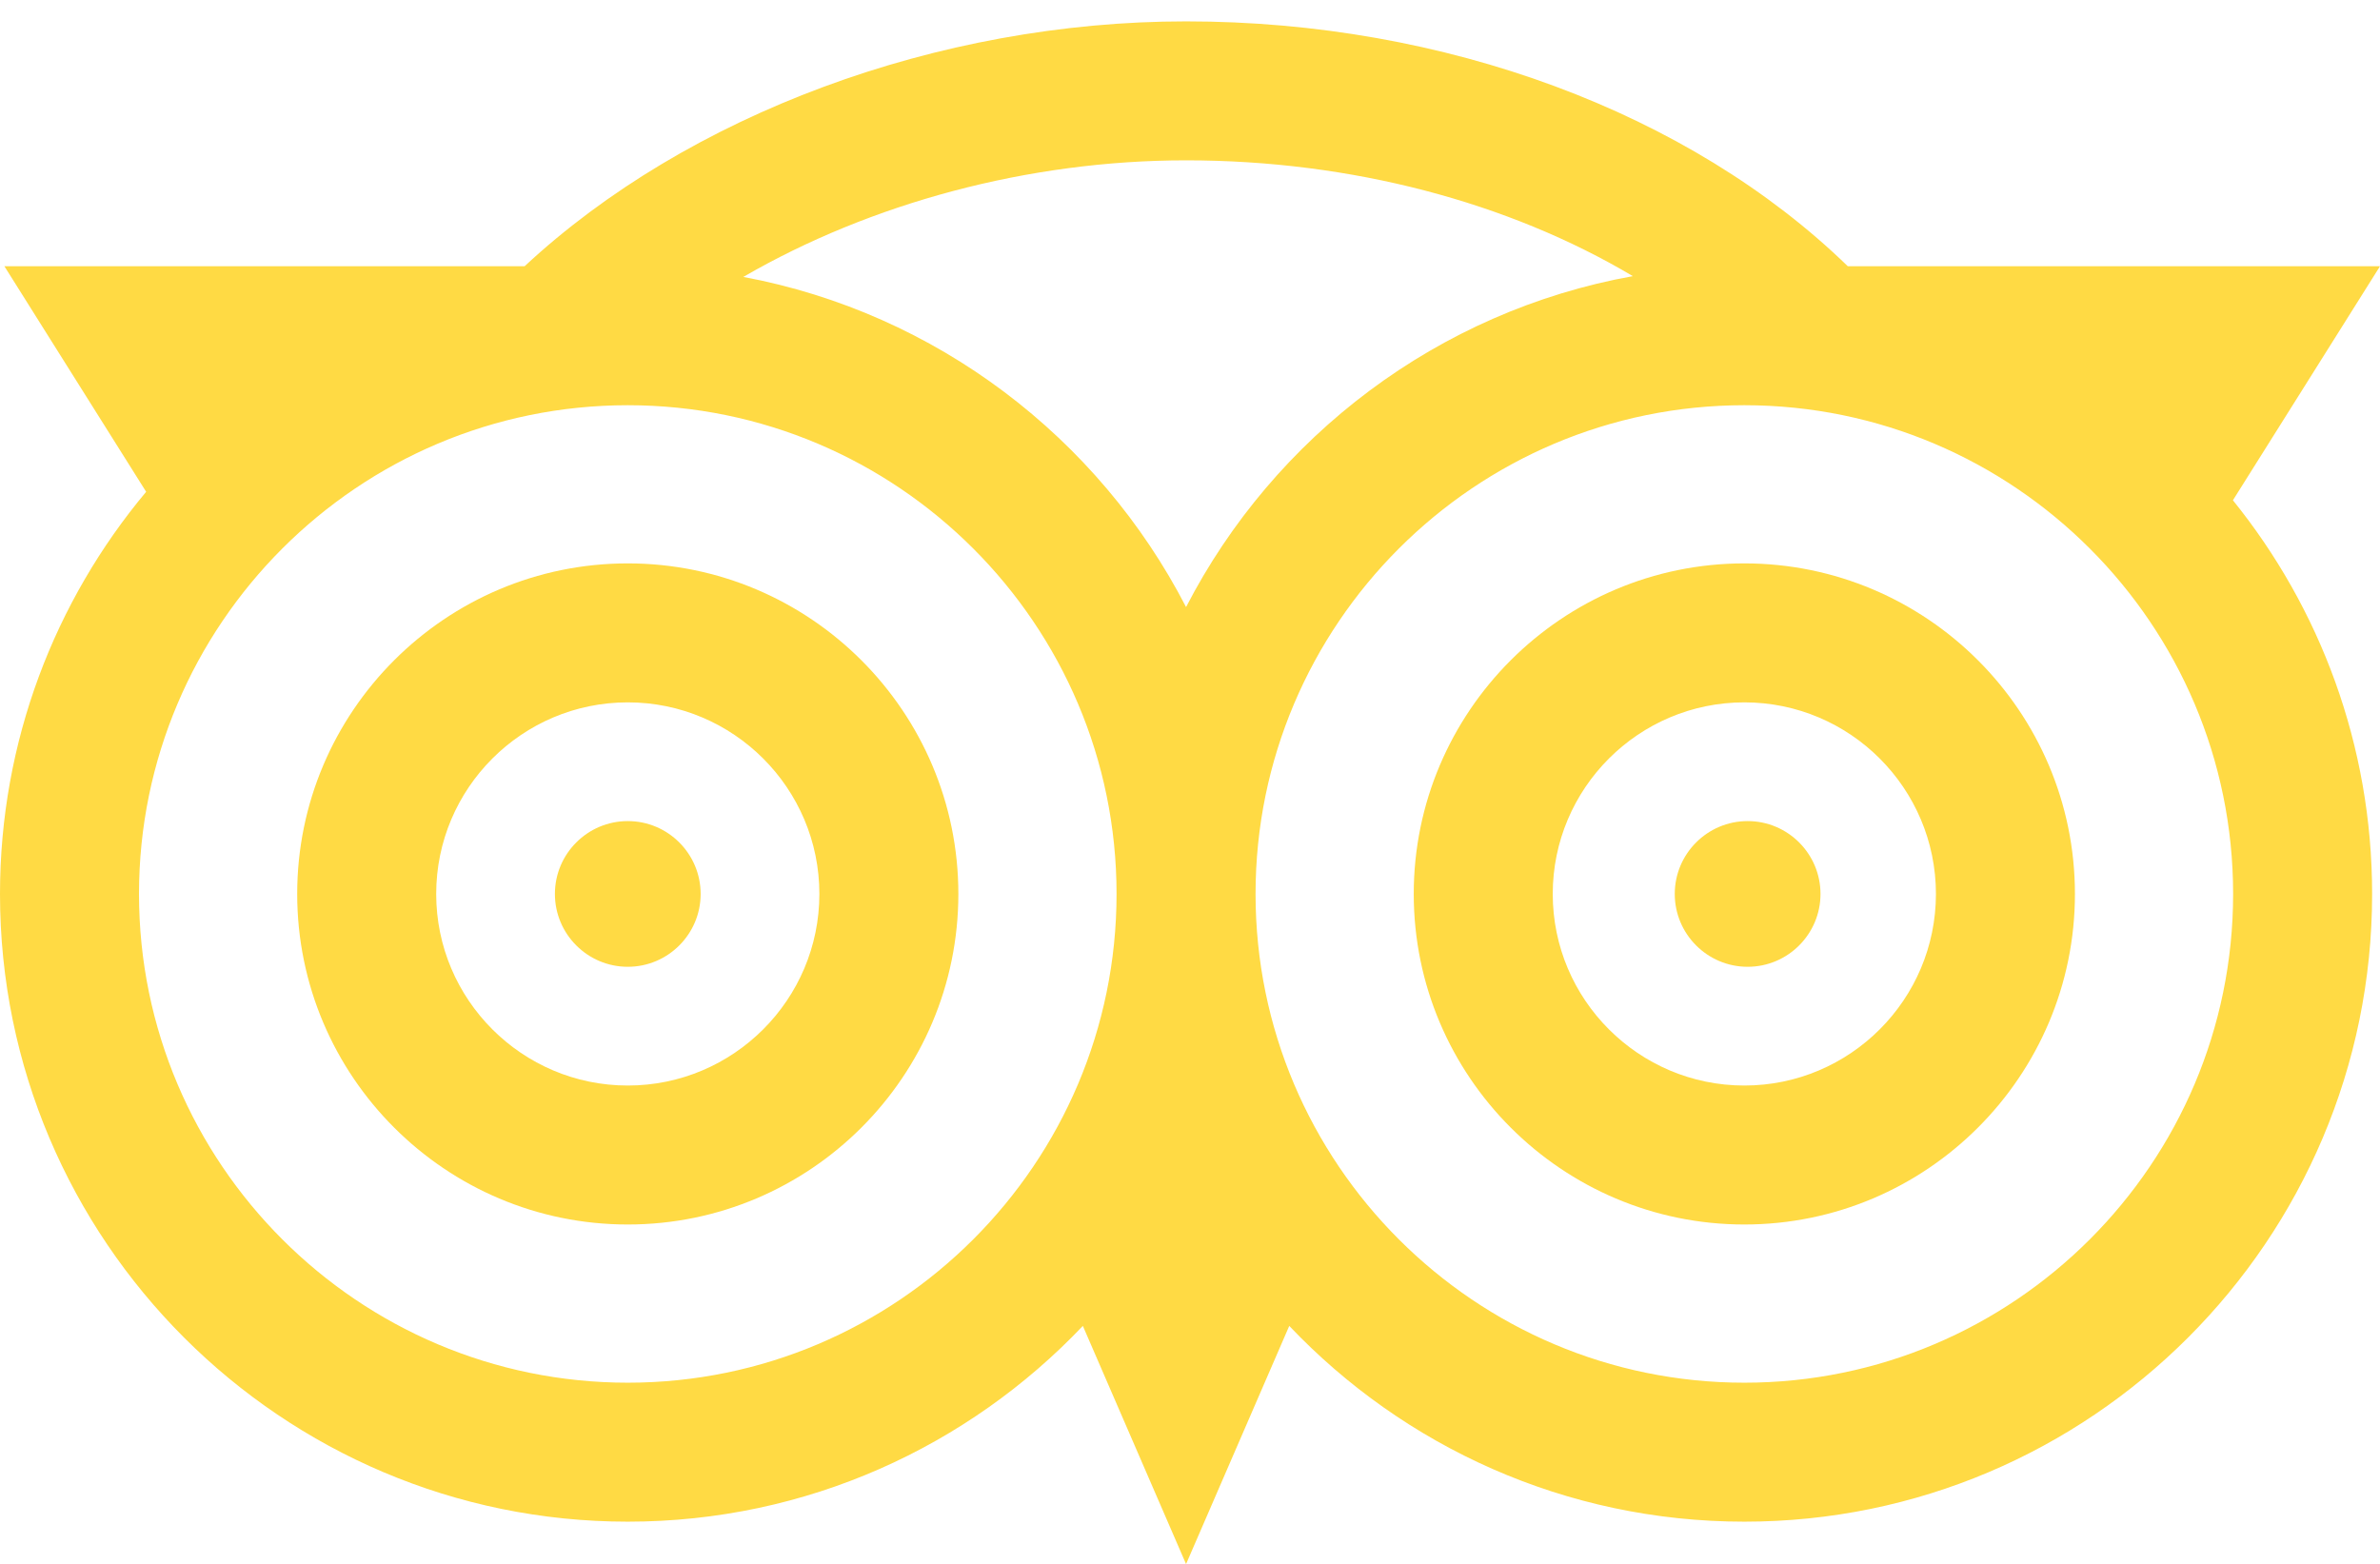 <?xml version="1.0" encoding="utf-8"?>
<!-- Generator: Adobe Illustrator 16.0.0, SVG Export Plug-In . SVG Version: 6.00 Build 0)  -->
<!DOCTYPE svg PUBLIC "-//W3C//DTD SVG 1.1//EN" "http://www.w3.org/Graphics/SVG/1.1/DTD/svg11.dtd">
<svg version="1.1" id="Layer_1" xmlns="http://www.w3.org/2000/svg" xmlns:xlink="http://www.w3.org/1999/xlink" x="0px" y="0px"
	 width="512px" height="336.5px" viewBox="0 0 512 336.5" enable-background="new 0 0 512 336.5" xml:space="preserve">
<path fill="#FFDA44" d="M135.051,121.21c-39.215,0-71.117,31.902-71.117,71.118c0,39.215,31.902,71.117,71.117,71.117
	c39.215,0,71.117-31.902,71.117-71.117C206.168,153.113,174.266,121.21,135.051,121.21z M135.051,233.547
	c-22.727,0-41.215-18.492-41.215-41.219c0-22.729,18.488-41.219,41.215-41.219c22.727,0,41.219,18.493,41.219,41.219
	S157.777,233.547,135.051,233.547z"/>
<path fill="#FFDA44" d="M375.254,121.21c-39.215,0-71.121,31.902-71.121,71.118c0,39.215,31.906,71.117,71.121,71.117
	c39.211,0,71.117-31.902,71.117-71.117C446.371,153.113,414.469,121.21,375.254,121.21z M375.254,233.547
	c-22.73,0-41.219-18.492-41.219-41.219c0-22.729,18.488-41.219,41.219-41.219c22.729,0,41.215,18.493,41.215,41.219
	S397.98,233.547,375.254,233.547z"/>
<path fill="#FFDA44" d="M512,57.278H397.508c-34.062-33.086-86.695-52.68-142.356-52.68c-53.391,0-107.238,20.062-142.293,52.68
	H0.945l30.496,48.527C11.828,129.254,0,159.434,0,192.328c0,74.469,60.586,135.051,135.051,135.051
	c38.496,0,73.277-16.191,97.898-42.117l22.203,51.238l22.2-51.238c24.625,25.931,59.405,42.117,97.901,42.117
	c74.465,0,135.051-60.582,135.051-135.051c0-32.047-11.229-61.518-29.946-84.699L512,57.278z M351.266,59.41
	c-41.918,7.547-77.18,34.504-96.113,71.199c-18.805-36.441-53.711-63.273-95.246-71.031c27.383-15.871,61.324-25.082,95.246-25.082
	C290.672,34.496,324.504,43.5,351.266,59.41z M135.051,297.48c-57.98,0-105.148-47.172-105.148-105.152
	c0-57.979,47.167-105.147,105.148-105.147c57.981,0,105.148,47.168,105.148,105.147C240.199,250.307,193.031,297.48,135.051,297.48z
	 M375.254,297.48c-57.98,0-105.152-47.172-105.152-105.152c0-57.979,47.172-105.147,105.152-105.147
	c57.977,0,105.148,47.168,105.148,105.147C480.402,250.307,433.234,297.48,375.254,297.48z"/>
<path fill="#FFDA44" d="M135.051,176.652c-8.645,0-15.676,7.031-15.676,15.676c0,8.643,7.031,15.672,15.676,15.672
	s15.676-7.029,15.676-15.672C150.727,183.684,143.695,176.652,135.051,176.652z"/>
<path fill="#FFDA44" d="M375.961,176.652c-8.645,0-15.676,7.031-15.676,15.676c0,8.643,7.031,15.672,15.676,15.672
	s15.676-7.029,15.676-15.672C391.637,183.684,384.605,176.652,375.961,176.652z"/>
</svg>

